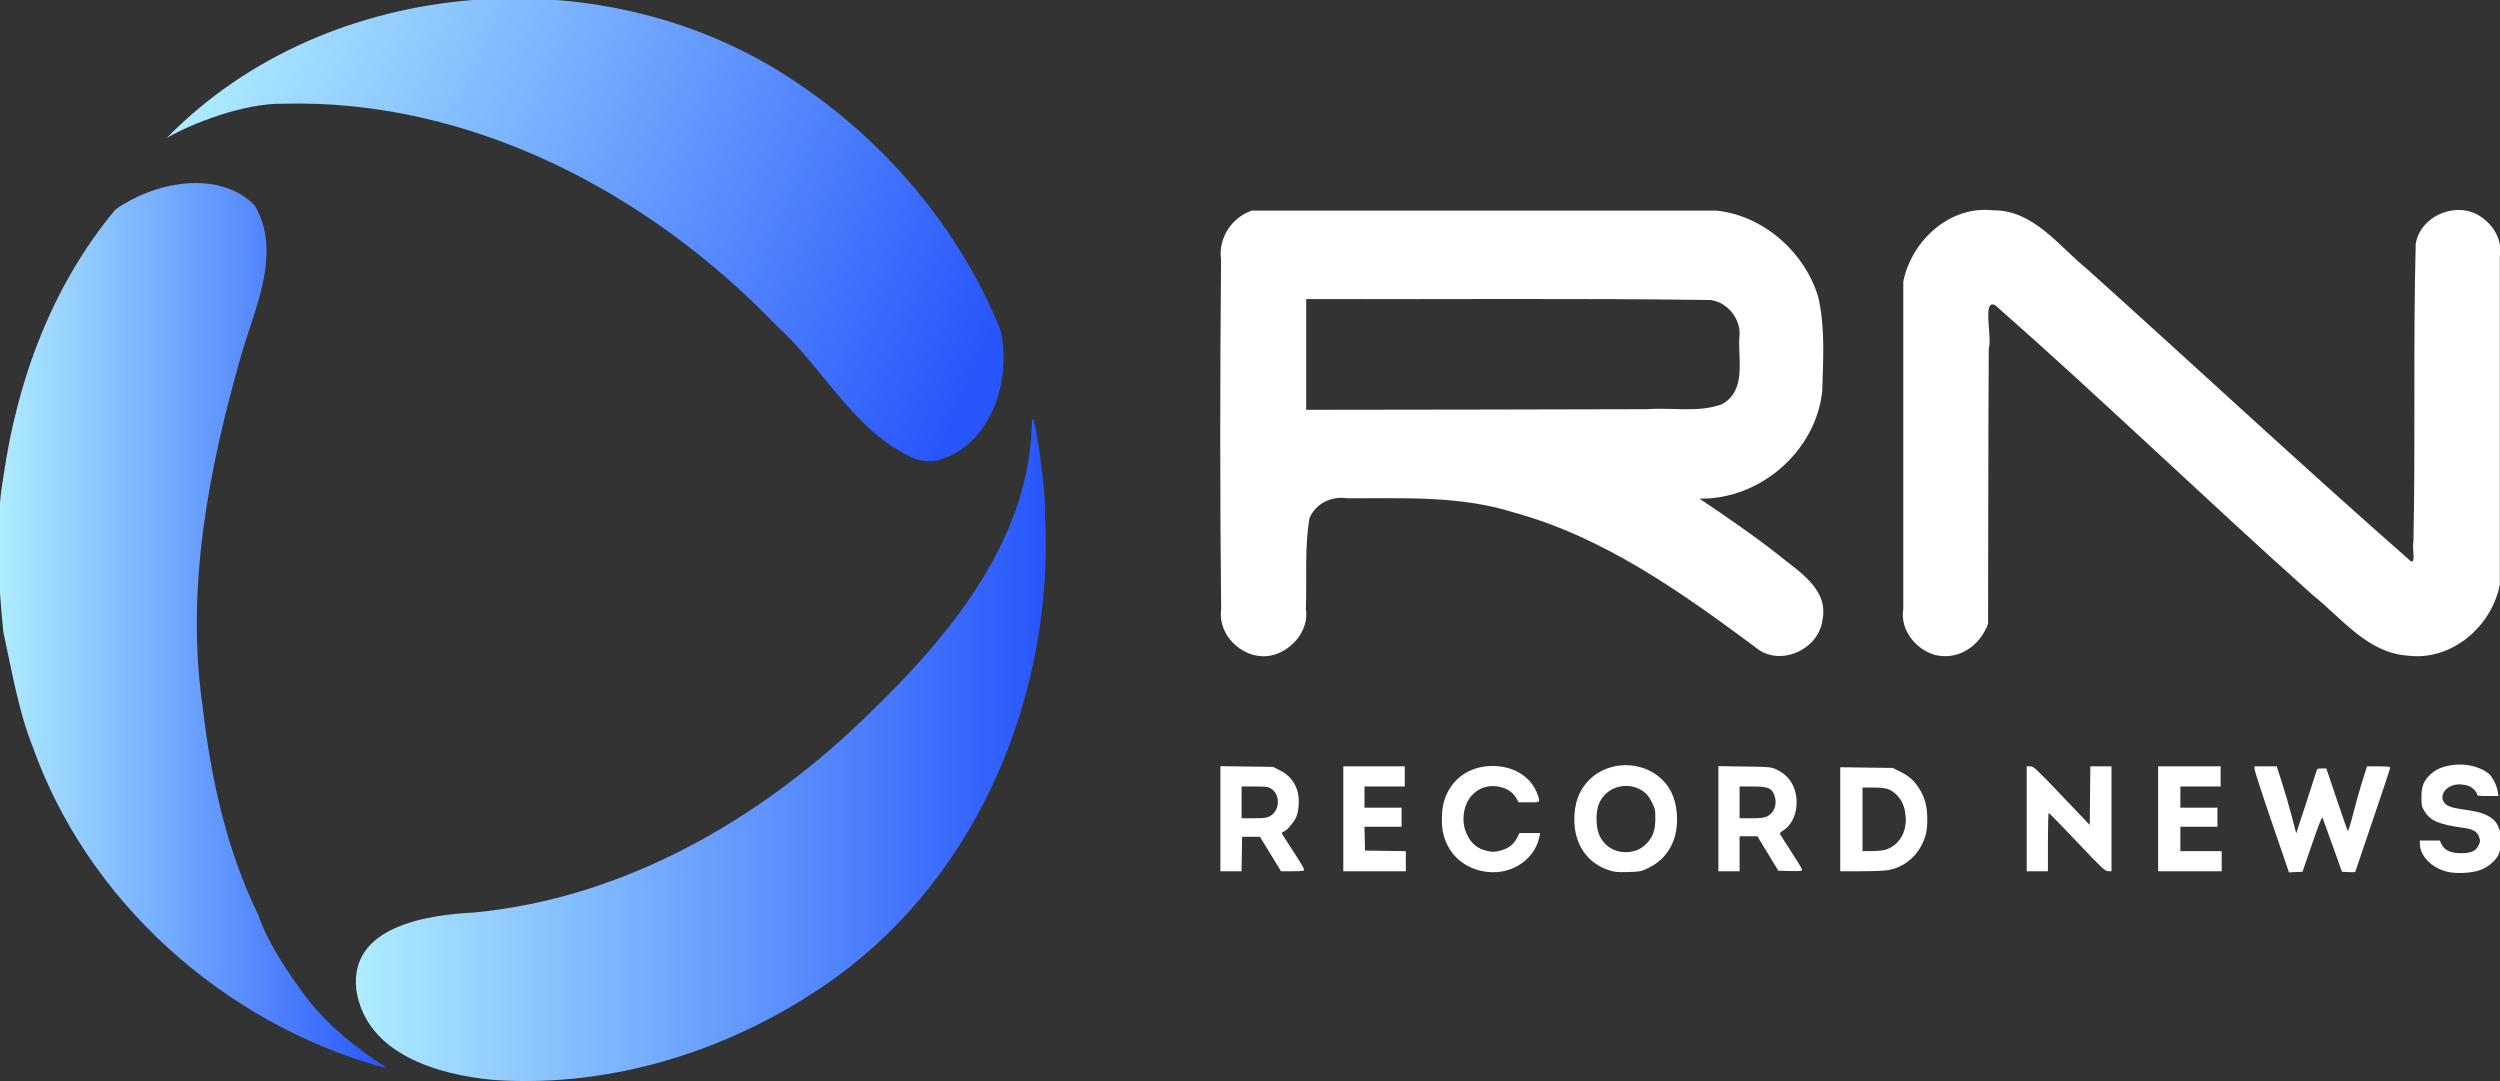 <?xml version="1.0" encoding="UTF-8" standalone="no"?>
<!-- Created with Inkscape (http://www.inkscape.org/) -->

<svg
   xmlns:dc="http://purl.org/dc/elements/1.1/"
   xmlns:cc="http://creativecommons.org/ns#"
   xmlns:rdf="http://www.w3.org/1999/02/22-rdf-syntax-ns#"
   xmlns:svg="http://www.w3.org/2000/svg"
   xmlns="http://www.w3.org/2000/svg"
   xmlns:xlink="http://www.w3.org/1999/xlink"
   xmlns:sodipodi="http://sodipodi.sourceforge.net/DTD/sodipodi-0.dtd"
   xmlns:inkscape="http://www.inkscape.org/namespaces/inkscape"
   width="512"
   height="221.467"
   viewBox="0 0 512 221.467"
   id="svg2"
   version="1.1"
   inkscape:version="0.92.2 (5c3e80d, 2017-08-06)"
   sodipodi:docname="recordnews.light.svg">
  <rect x="0" y="0" width="512" height="221.467" fill="#333333" stroke="none"/>
  <defs
     id="defs4">
    <linearGradient
       inkscape:collect="always"
       id="linearGradient4221">
      <stop
         style="stop-color:#afedff;stop-opacity:1"
         offset="0"
         id="stop4223" />
      <stop
         style="stop-color:#2856fc;stop-opacity:1"
         offset="1"
         id="stop4225" />
    </linearGradient>
    <linearGradient
       inkscape:collect="always"
       xlink:href="#linearGradient4221"
       id="linearGradient4227"
       x1="-1293.92"
       y1="-1167.469"
       x2="-566.778"
       y2="-863.541"
       gradientUnits="userSpaceOnUse" />
    <linearGradient
       inkscape:collect="always"
       xlink:href="#linearGradient4221"
       id="linearGradient4235"
       x1="-1115.237"
       y1="-590.128"
       x2="-464.067"
       y2="-590.128"
       gradientUnits="userSpaceOnUse" />
    <linearGradient
       inkscape:collect="always"
       xlink:href="#linearGradient4221"
       id="linearGradient4243"
       x1="-1452.778"
       y1="-707.709"
       x2="-1086.393"
       y2="-707.709"
       gradientUnits="userSpaceOnUse" />
  </defs>
  <sodipodi:namedview
     id="base"
     pagecolor="#ffffff"
     bordercolor="#666666"
     borderopacity="1.0"
     inkscape:pageopacity="0.0"
     inkscape:pageshadow="2"
     inkscape:zoom="0.98994949"
     inkscape:cx="205.53979"
     inkscape:cy="164.25742"
     inkscape:document-units="px"
     inkscape:current-layer="layer1"
     showgrid="false"
     units="px"
     fit-margin-top="0"
     fit-margin-left="0"
     fit-margin-right="0"
     fit-margin-bottom="0"
     inkscape:window-width="891"
     inkscape:window-height="680"
     inkscape:window-x="-5"
     inkscape:window-y="8"
     inkscape:window-maximized="0"
     inkscape:pagecheckerboard="true" />
  <g
     inkscape:label="Camada 1"
     inkscape:groupmode="layer"
     id="layer1"
     transform="translate(1452.778,499.105)">
    <g
       id="g4252"
       transform="matrix(0.217,0,0,0.217,-1137.896,-217.461)">
      <path
         id="path4183"
         d="m 422.26,-1099.842 c -37.612,0 -69.861,31.52 -77.045,67.703 v 308.986 c -3.335,19.503 11.769,38.406 30.246,43.492 22.504,5.079 42.057,-8.85 49.754,-29.436 0.198,-86.604 0.162,-173.208 0.668,-259.811 3.468,-10.536 -6.481,-47.511 6.186,-40.877 101.449,89.34 198.717,183.32 299.49,273.424 27.587,22.003 51.739,54.604 89.652,57.236 41.423,5.294 79.33,-27.373 87.004,-67.016 V -1056.082 c 2.714,-15.346 -6.08,-29.719 -18.881,-37.932 -22.253,-14.2 -55.875,-0.544 -60.496,26.176 -2.432,93.74 -0.188,187.581 -2.148,281.352 -1.746,5.176 3.8,25.449 -4.969,16.084 -102.27,-89.892 -201.955,-182.754 -303.262,-273.752 -26.754,-21.768 -50.538,-55.697 -88.611,-55.26 -2.549,-0.288 -5.08,-0.428 -7.588,-0.428 z m -692.045,0.703 c -19.105,6.789 -31.675,26.04 -28.861,46.453 -1.002,109.951 -1.097,219.938 0.08,329.887 -3.56,26.707 24.172,50.303 50.014,42.848 18.121,-5.438 33.061,-23.895 29.941,-43.279 1.075,-28.502 -1.353,-57.575 3.404,-85.582 5.789,-14.069 21.083,-21.175 35.566,-18.809 52.679,0.114 106.339,-2.707 157.281,13.371 85.063,23.279 157.949,75.215 227.812,127.041 22.292,19.371 59.827,2.97 63.469,-25.461 6.11,-29.203 -22.369,-45.912 -41.59,-61.537 -23.964,-18.934 -49.229,-36.109 -74.561,-53.139 56.935,1.196 110.015,-44.546 115.945,-101.402 0.869,-29.437 2.902,-59.723 -3.686,-88.59 -12.631,-42.518 -52.069,-77.462 -96.475,-81.801 h -438.342 z m 242.086,83.416 c 63.529,-0.043 127.055,0.087 190.57,0.955 17.058,1.801 30.396,19.455 27.502,36.357 -0.785,21.489 6.484,49.678 -16.504,62.1 -22.144,8.073 -46.917,2.831 -70.168,4.592 -107.329,0.38 -214.657,0.393 -321.986,0.58 v -104.5 c 63.525,0.176 127.057,-0.041 190.586,-0.084 z m 897.646,439.375 c -2.34,0.017 -4.671,0.196 -6.951,0.551 -9.237,1.436 -14.788,3.814 -20.096,8.609 -6.402,5.784 -8.663,11.418 -8.676,21.629 -0.01,7.817 0.259,9.015 3.025,13.5 5.388,8.735 13.605,12.247 35.898,15.348 9.993,1.39 13.637,3.438 15.479,8.703 1.282,3.665 1.236,4.397 -0.5,7.953 -2.665,5.459 -7.002,7.414 -16.451,7.416 -9.609,0.002 -15.577,-2.691 -18.293,-8.25 l -1.834,-3.75 h -9.416 -9.418 v 2.852 c 0,11.324 10.545,22.478 24.949,26.393 8.552,2.324 22.892,1.741 31.791,-1.293 7.528,-2.567 15.333,-9.176 17.639,-14.939 3.922,-9.802 2.856,-22.622 -2.492,-30.006 -2.051,-2.831 -4.913,-5.049 -9.043,-7.002 -5.677,-2.685 -8.691,-3.374 -26.434,-6.057 -3.899,-0.59 -8.523,-1.944 -10.275,-3.01 -10.404,-6.327 -2.851,-19.938 11.064,-19.938 2.238,0 5.835,0.531 7.994,1.178 3.978,1.192 8.807,5.798 8.807,8.4 0,1.137 2.029,1.422 10.088,1.422 h 10.088 l -0.662,-4.25 c -0.967,-6.216 -5.195,-14.404 -8.896,-17.227 -6.948,-5.3 -17.246,-8.305 -27.385,-8.232 z m -787.213,0.59 c -12.474,0.135 -24.87,4.809 -34.047,13.986 -9.414,9.415 -13.992,21.734 -13.959,37.566 0.048,22.832 11.779,40.297 31.758,47.281 5.922,2.07 8.182,2.313 18.863,2.027 11.72,-0.314 12.399,-0.453 19.766,-4.094 17.184,-8.493 26.62,-24.683 26.584,-45.607 -0.028,-16.146 -4.873,-28.861 -14.449,-37.918 -9.489,-8.975 -22.042,-13.378 -34.516,-13.242 z m -125.52,0.777 c -22.54,0.163 -39.82,13.101 -45.67,34.197 -2.257,8.14 -2.416,22.474 -0.338,30.451 4.754,18.253 18.138,30.786 37.008,34.654 24.415,5.005 48.454,-9.282 53.357,-31.711 l 0.93,-4.25 h -9.758 -9.76 l -2.389,4.645 c -3.218,6.253 -8.102,9.956 -15.684,11.891 -5.034,1.285 -7.306,1.394 -11.283,0.541 -10.426,-2.236 -16.038,-6.758 -20.572,-16.576 -5.249,-11.364 -3.228,-26.803 4.686,-35.793 6.885,-7.822 16.982,-10.845 27.354,-8.188 7.122,1.824 11.785,5.126 14.867,10.523 l 2.252,3.941 9.75,0.01 c 10.895,0.009 10.753,0.131 8.223,-7.117 -5.897,-16.893 -22.432,-27.367 -42.973,-27.219 z m 213.5,0.164 v 49.59 49.588 h 10 10 v -16.5 -16.5 h 8.408 8.41 l 9.875,16.25 9.877,16.25 11.215,0.283 c 9.37,0.236 11.215,0.039 11.215,-1.199 0,-0.815 -4.725,-8.665 -10.5,-17.443 -5.775,-8.778 -10.498,-16.339 -10.488,-16.801 0.007,-0.462 1.581,-1.855 3.5,-3.098 8.277,-5.362 13.053,-16.537 12.271,-28.717 -0.839,-13.071 -7.466,-23.137 -18.697,-28.404 -5.479,-2.569 -6.064,-2.626 -30.336,-2.959 z m -354,0.178 v 49.5 49.5 h 29.5 29.5 v -9.477 -9.479 l -19.25,-0.271 -19.25,-0.273 -0.283,-11.25 -0.283,-11.25 h 17.533 17.533 v -9 -9 h -17.5 -17.5 v -10 -10 h 19 19 v -9.5 -9.5 h -29 z m 645,0 v 49.5 49.5 h 10 10 v -27.5 c 0,-15.125 0.358,-27.5 0.797,-27.5 0.439,0 12.476,12.336 26.75,27.414 23.31,24.623 26.284,27.423 29.203,27.5 l 3.25,0.086 v -49.5 -49.5 h -9.984 -9.984 l -0.266,27.672 -0.266,27.672 -26.373,-27.672 c -24.359,-25.558 -26.631,-27.672 -29.75,-27.672 h -3.377 z m 124,0 v 49.5 49.5 h 30 30 v -9.5 -9.5 h -19.5 -19.5 v -11.5 -11.5 h 17.5 17.5 v -9 -9 h -17.5 -17.5 v -10 -10 h 19 19 v -9.5 -9.5 h -29.5 z m 91,0 v 2.59 c 0,1.424 7.312,23.941 16.25,50.039 l 16.25,47.449 6.377,-0.289 6.379,-0.289 9.08,-26.365 c 6.695,-19.44 9.295,-25.876 9.896,-24.5 0.449,1.027 4.744,12.89 9.543,26.365 l 8.725,24.5 6.25,0.299 c 3.438,0.164 6.25,0.148 6.25,-0.033 0,-0.181 7.425,-22.084 16.5,-48.674 9.075,-26.59 16.5,-48.964 16.5,-49.719 0,-1.08 -2.329,-1.373 -10.92,-1.373 h -10.922 l -4.52,14.25 c -2.486,7.838 -6.415,21.837 -8.73,31.107 -2.501,10.015 -4.518,16.306 -4.967,15.5 -0.416,-0.746 -5.129,-14.295 -10.473,-30.107 l -9.717,-28.75 h -4.338 c -4.16,0 -4.38,0.154 -5.383,3.75 -0.575,2.062 -5.019,15.836 -9.875,30.607 l -8.828,26.857 -4.27,-16.357 c -2.349,-8.996 -6.493,-23.22 -9.207,-31.607 l -4.934,-15.25 h -10.459 -10.459 z m -391,0.848 v 49.076 49.076 h 19.816 c 10.899,0 22.486,-0.49 25.75,-1.092 13.152,-2.423 24.5,-10.797 30.748,-22.688 4.608,-8.769 5.876,-14.479 5.824,-26.221 -0.051,-11.524 -2.42,-20.031 -7.977,-28.627 -4.655,-7.202 -9.498,-11.384 -18.137,-15.664 l -6.475,-3.209 -24.775,-0.326 z m -201.654,17.635 c 5.279,0.086 10.631,1.653 15.395,4.918 3.578,2.452 5.628,4.954 8.258,10.076 3.199,6.23 3.497,7.551 3.496,15.42 -9e-4,11.448 -2.285,17.99 -8.424,24.129 -2.914,2.914 -6.461,5.262 -9.533,6.309 -14.975,5.102 -30.135,-1.625 -35.406,-15.713 -2.656,-7.1 -2.874,-19.091 -0.48,-26.502 3.826,-11.846 15.081,-18.826 26.695,-18.637 z m 106.654,0.518 12.25,0.004 c 14.036,0.004 17.758,1.376 20.311,7.486 3.438,8.227 0.611,17.147 -6.58,20.76 v -0.002 c -2.696,1.354 -6.016,1.749 -14.73,1.75 l -11.25,0.002 v -15 -15 z m 116,1 9.75,0.006 c 12.225,0.007 15.856,1.016 21.482,5.969 5.749,5.061 8.922,12.255 9.543,21.646 0.975,14.737 -6.06,26.507 -18.494,30.943 v -0.002 c -2.09,0.746 -7.921,1.37 -13.031,1.395 l -9.25,0.043 v -30 -30 z"
         style="fill:#ffffff;fill-opacity:1"
         inkscape:connector-curvature="0" />
      <g
         id="g4245">
        <path
           style="fill:url(#linearGradient4235);fill-opacity:1"
           d="m -985.286,-278.695 c -52.253,-4.764 -120.396,-24.321 -129.491,-84.982 -6.951,-59.915 66.501,-70.747 111.082,-73.022 141.001,-13.389 269.17,-87.123 369.509,-184.413 75.696,-72.616 152.189,-162.358 156.86,-272.311 -0.246,-40.069 14.334,62.599 12.592,82.496 8.308,165.644 -61.248,336.647 -197.352,435.382 -92.536,66.823 -208.591,104.864 -323.2,96.85 z"
           id="path4187"
           inkscape:connector-curvature="0" />
        <path
           style="fill:url(#linearGradient4243);fill-opacity:1"
           d="m -1091.786,-291.194 c -148.853,-42.005 -276.78,-156.043 -328.611,-302.512 -13.64,-34.376 -19.824,-73.008 -27.563,-107.947 -4.413,-45.627 -8.268,-99.085 0.227,-147.055 13.039,-91.051 46.256,-180.498 105.649,-251.476 36.087,-25.736 97.045,-38.331 131.337,-3.988 26.032,44.582 0.509,95.899 -12.401,140.58 -30.762,107.449 -53.148,221.16 -36.52,333.705 7.772,67.414 22.599,134.475 52.244,195.265 8.375,25.296 28.422,55.517 46.16,78.985 20.62,26.52 47.058,47.398 74.87,65.347 l -5.393,-0.903 z"
           id="path4185"
           inkscape:connector-curvature="0" />
        <path
           style="fill:#ffffff;fill-opacity:1"
           d="m -299.285,-574.791 v 49.576 49.576 h 9.975 9.975 l 0.275,-16.25 0.275,-16.25 h 8.43 8.43 l 9.912,16.25 9.914,16.25 h 10.906 c 9.488,0 10.908,-0.215 10.908,-1.656 0,-0.911 -4.725,-8.8 -10.5,-17.529 -5.775,-8.729 -10.5,-16.278 -10.5,-16.775 0,-0.497 0.865,-1.178 1.922,-1.514 2.632,-0.836 8.522,-7.524 11.207,-12.729 3.075,-5.96 3.753,-18.581 1.4,-26.061 -2.659,-8.452 -7.924,-14.634 -15.963,-18.736 l -6.857,-3.5 -24.855,-0.326 z m 20,19.152 12.25,0.004 c 10.385,0.003 12.737,0.302 15.451,1.957 9.033,5.507 8.666,20.655 -0.625,25.877 v -0.002 c -3.333,1.873 -5.409,2.164 -15.463,2.164 h -11.613 v -15 -15 z"
           id="path4173"
           inkscape:connector-curvature="0" />
        <path
           style="fill:url(#linearGradient4227);fill-opacity:1"
           d="m -586.786,-864.519 c -57.636,-24.597 -86.384,-85.558 -131.474,-126.056 -120.121,-125.287 -288.668,-214.106 -465.348,-209.445 -37.873,-0.655 -88.108,19.352 -110.223,32.447 152.918,-156.368 418.172,-173.997 596.645,-51.06 84.044,56.599 152.303,138.172 190.334,232.196 10.98,47.498 -8.838,109.786 -60.181,123.273 -6.579,1.005 -13.369,0.51 -19.753,-1.354 z"
           id="path4147"
           inkscape:connector-curvature="0" />
      </g>
    </g>
  </g>
</svg>
